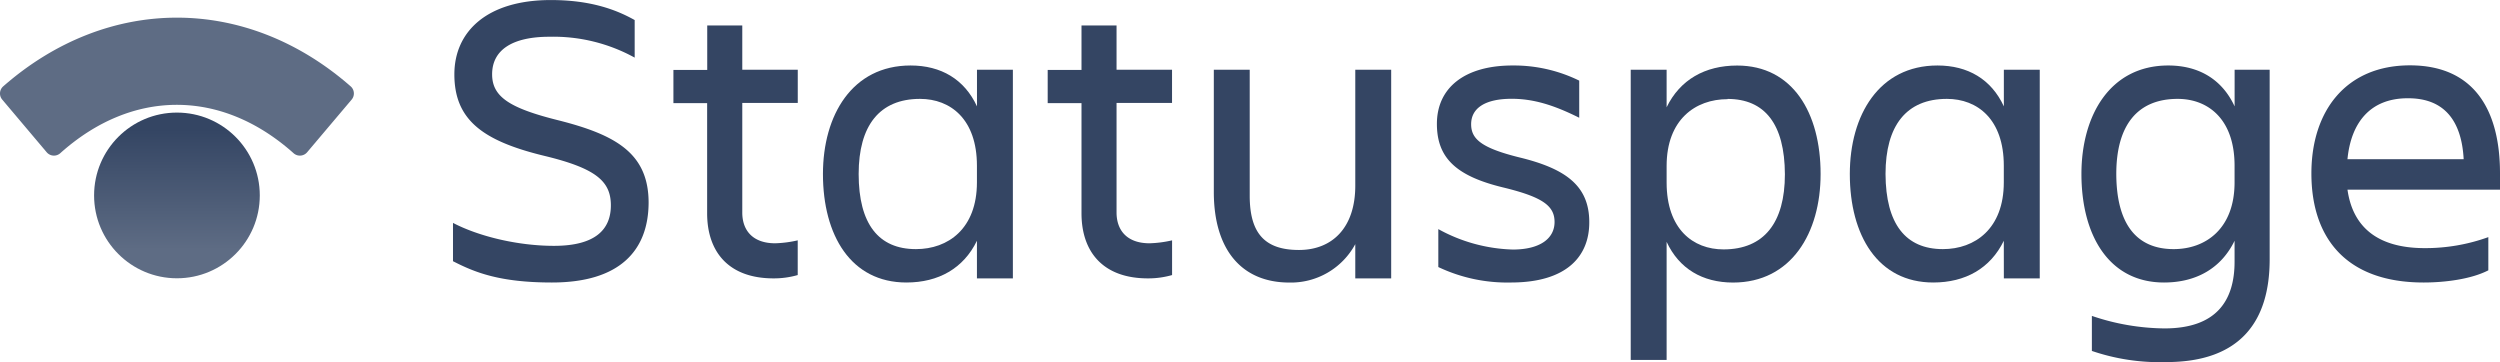 <svg xmlns="http://www.w3.org/2000/svg" xmlns:xlink="http://www.w3.org/1999/xlink" viewBox="0 0 527.16 76.38"><defs><style>.cls-1{fill:#344563;}.cls-2{fill:url(#linear-gradient);}.cls-3{fill:#5e6c84;}</style><linearGradient id="linear-gradient" x1="37.31" y1="52.67" x2="37.31" y2="21.72" gradientUnits="userSpaceOnUse"><stop offset="0" stop-color="#5e6c84"/><stop offset="0.82" stop-color="#344563"/></linearGradient></defs><title>Statuspage-wordmark-neutral</title><g id="Layer_2" data-name="Layer 2"><g id="Blue"><path class="cls-1" d="M116.38,59.57c-11.18,0-16.37-2.2-20.86-4.49V47c5.37,2.82,13.64,4.84,21.29,4.84,8.71,0,12-3.43,12-8.54s-3.17-7.83-14.17-10.47c-13-3.17-18.83-7.66-18.83-17.16,0-9,6.86-15.66,20.33-15.66,8.36,0,13.73,2,17.69,4.22v7.92a35.53,35.53,0,0,0-18-4.4c-7.57,0-12.06,2.64-12.06,7.92,0,4.75,3.7,7.13,13.9,9.68,12.23,3.08,19.1,7,19.1,17.42C136.71,52.8,130.72,59.57,116.38,59.57Z"/><path class="cls-1" d="M163.46,51.3a24,24,0,0,0,4.75-.62V58a18.19,18.19,0,0,1-5.1.7c-9.42,0-14-5.54-14-13.73V21.74H142v-7h7.13V5.37h7.39V14.7h11.7v7h-11.7V44.79C156.51,48.66,158.8,51.3,163.46,51.3Z"/><path class="cls-1" d="M206,50.77c-2.82,5.81-8.1,8.8-14.87,8.8-11.7,0-17.6-9.94-17.6-22.88,0-12.41,6.16-22.88,18.48-22.88,6.42,0,11.35,2.9,14,8.62V14.7h7.57v44H206Zm-12.85,1.76c6.78,0,12.85-4.31,12.85-14.08V34.93c0-9.77-5.54-14.08-12-14.08-8.54,0-12.94,5.63-12.94,15.84C181.06,47.25,185.28,52.53,193.12,52.53Z"/><path class="cls-1" d="M242.4,51.3a24,24,0,0,0,4.75-.62V58a18.19,18.19,0,0,1-5.1.7c-9.42,0-14-5.54-14-13.73V21.74h-7.13v-7h7.13V5.37h7.39V14.7h11.7v7h-11.7V44.79C235.44,48.66,237.73,51.3,242.4,51.3Z"/><path class="cls-1" d="M255.95,14.7h7.57V41.27c0,7.92,3.17,11.44,10.38,11.44,7,0,11.88-4.66,11.88-13.55V14.7h7.57v44h-7.57V51.48a15.43,15.43,0,0,1-13.9,8.1c-10.12,0-15.93-7-15.93-19.1Z"/><path class="cls-1" d="M318.6,59.57a33.9,33.9,0,0,1-15.31-3.26v-8A34.39,34.39,0,0,0,319,52.62c5.81,0,8.8-2.38,8.8-5.81s-2.55-5.28-10.91-7.3c-9.77-2.38-13.9-6.16-13.9-13.38,0-7.66,5.9-12.32,15.93-12.32A31.24,31.24,0,0,1,333,17v7.83c-5.28-2.64-9.59-4-14.25-4-5.54,0-8.54,1.94-8.54,5.37,0,3.08,2.11,5,10.21,7,9.77,2.38,14.7,6,14.7,13.64C335.15,54,330.4,59.57,318.6,59.57Z"/><path class="cls-1" d="M351.43,51v24.9h-7.57V14.7h7.57v7.92c2.82-5.81,8.1-8.8,14.87-8.8,11.7,0,17.6,9.94,17.6,22.88,0,12.41-6.16,22.88-18.48,22.88C359,59.57,354.07,56.67,351.43,51Zm12.85-30.09c-6.78,0-12.85,4.31-12.85,14.08v3.52c0,9.77,5.54,14.08,12,14.08,8.54,0,12.94-5.63,12.94-15.84C376.33,26.13,372.11,20.86,364.27,20.86Z"/><path class="cls-1" d="M422.53,50.77c-2.82,5.81-8.1,8.8-14.87,8.8-11.7,0-17.6-9.94-17.6-22.88,0-12.41,6.16-22.88,18.48-22.88,6.42,0,11.35,2.9,14,8.62V14.7h7.57v44h-7.57Zm-12.85,1.76c6.78,0,12.85-4.31,12.85-14.08V34.93c0-9.77-5.54-14.08-12-14.08-8.54,0-12.94,5.63-12.94,15.84C397.63,47.25,401.85,52.53,409.68,52.53Z"/><path class="cls-1" d="M471.19,50.77c-2.82,5.81-8.1,8.8-14.87,8.8-11.62,0-17.42-9.94-17.42-22.88,0-12.41,6.07-22.88,18.3-22.88,6.42,0,11.35,2.9,14,8.62V14.7h7.39v40c0,12.94-6.07,21.65-21.82,21.65A44.31,44.31,0,0,1,441.1,74V66.61a48.61,48.61,0,0,0,15.31,2.64c11,0,14.78-5.9,14.78-14.08Zm-12.85,1.76c6.78,0,12.85-4.31,12.85-14.08V34.93c0-9.77-5.54-14.08-12-14.08-8.54,0-12.94,5.63-12.94,15.84C446.29,47.25,450.51,52.53,458.35,52.53Z"/><path class="cls-1" d="M511.06,59.57c-16.46,0-23.67-9.5-23.67-23,0-13.29,7.39-22.79,20.77-22.79,13.55,0,19,9.42,19,22.79V40H495c1.06,7.48,5.9,12.32,16.28,12.32A39,39,0,0,0,524.7,50v7C521.09,58.87,515.54,59.57,511.06,59.57Zm-16.1-26H519.5c-.44-8.18-4.14-12.85-11.7-12.85C499.79,20.68,495.75,25.87,495,33.53Z"/><circle class="cls-2" cx="37.31" cy="41.21" r="17.47"/><path class="cls-3" d="M.47,21,9.85,32.11a2,2,0,0,0,2.84.21c15.19-13.62,34-13.62,49.23,0a2,2,0,0,0,2.84-.21L74.15,21a2,2,0,0,0-.23-2.81C51.87-1.1,22.74-1.1.7,18.19A2,2,0,0,0,.47,21Z"/></g></g></svg>